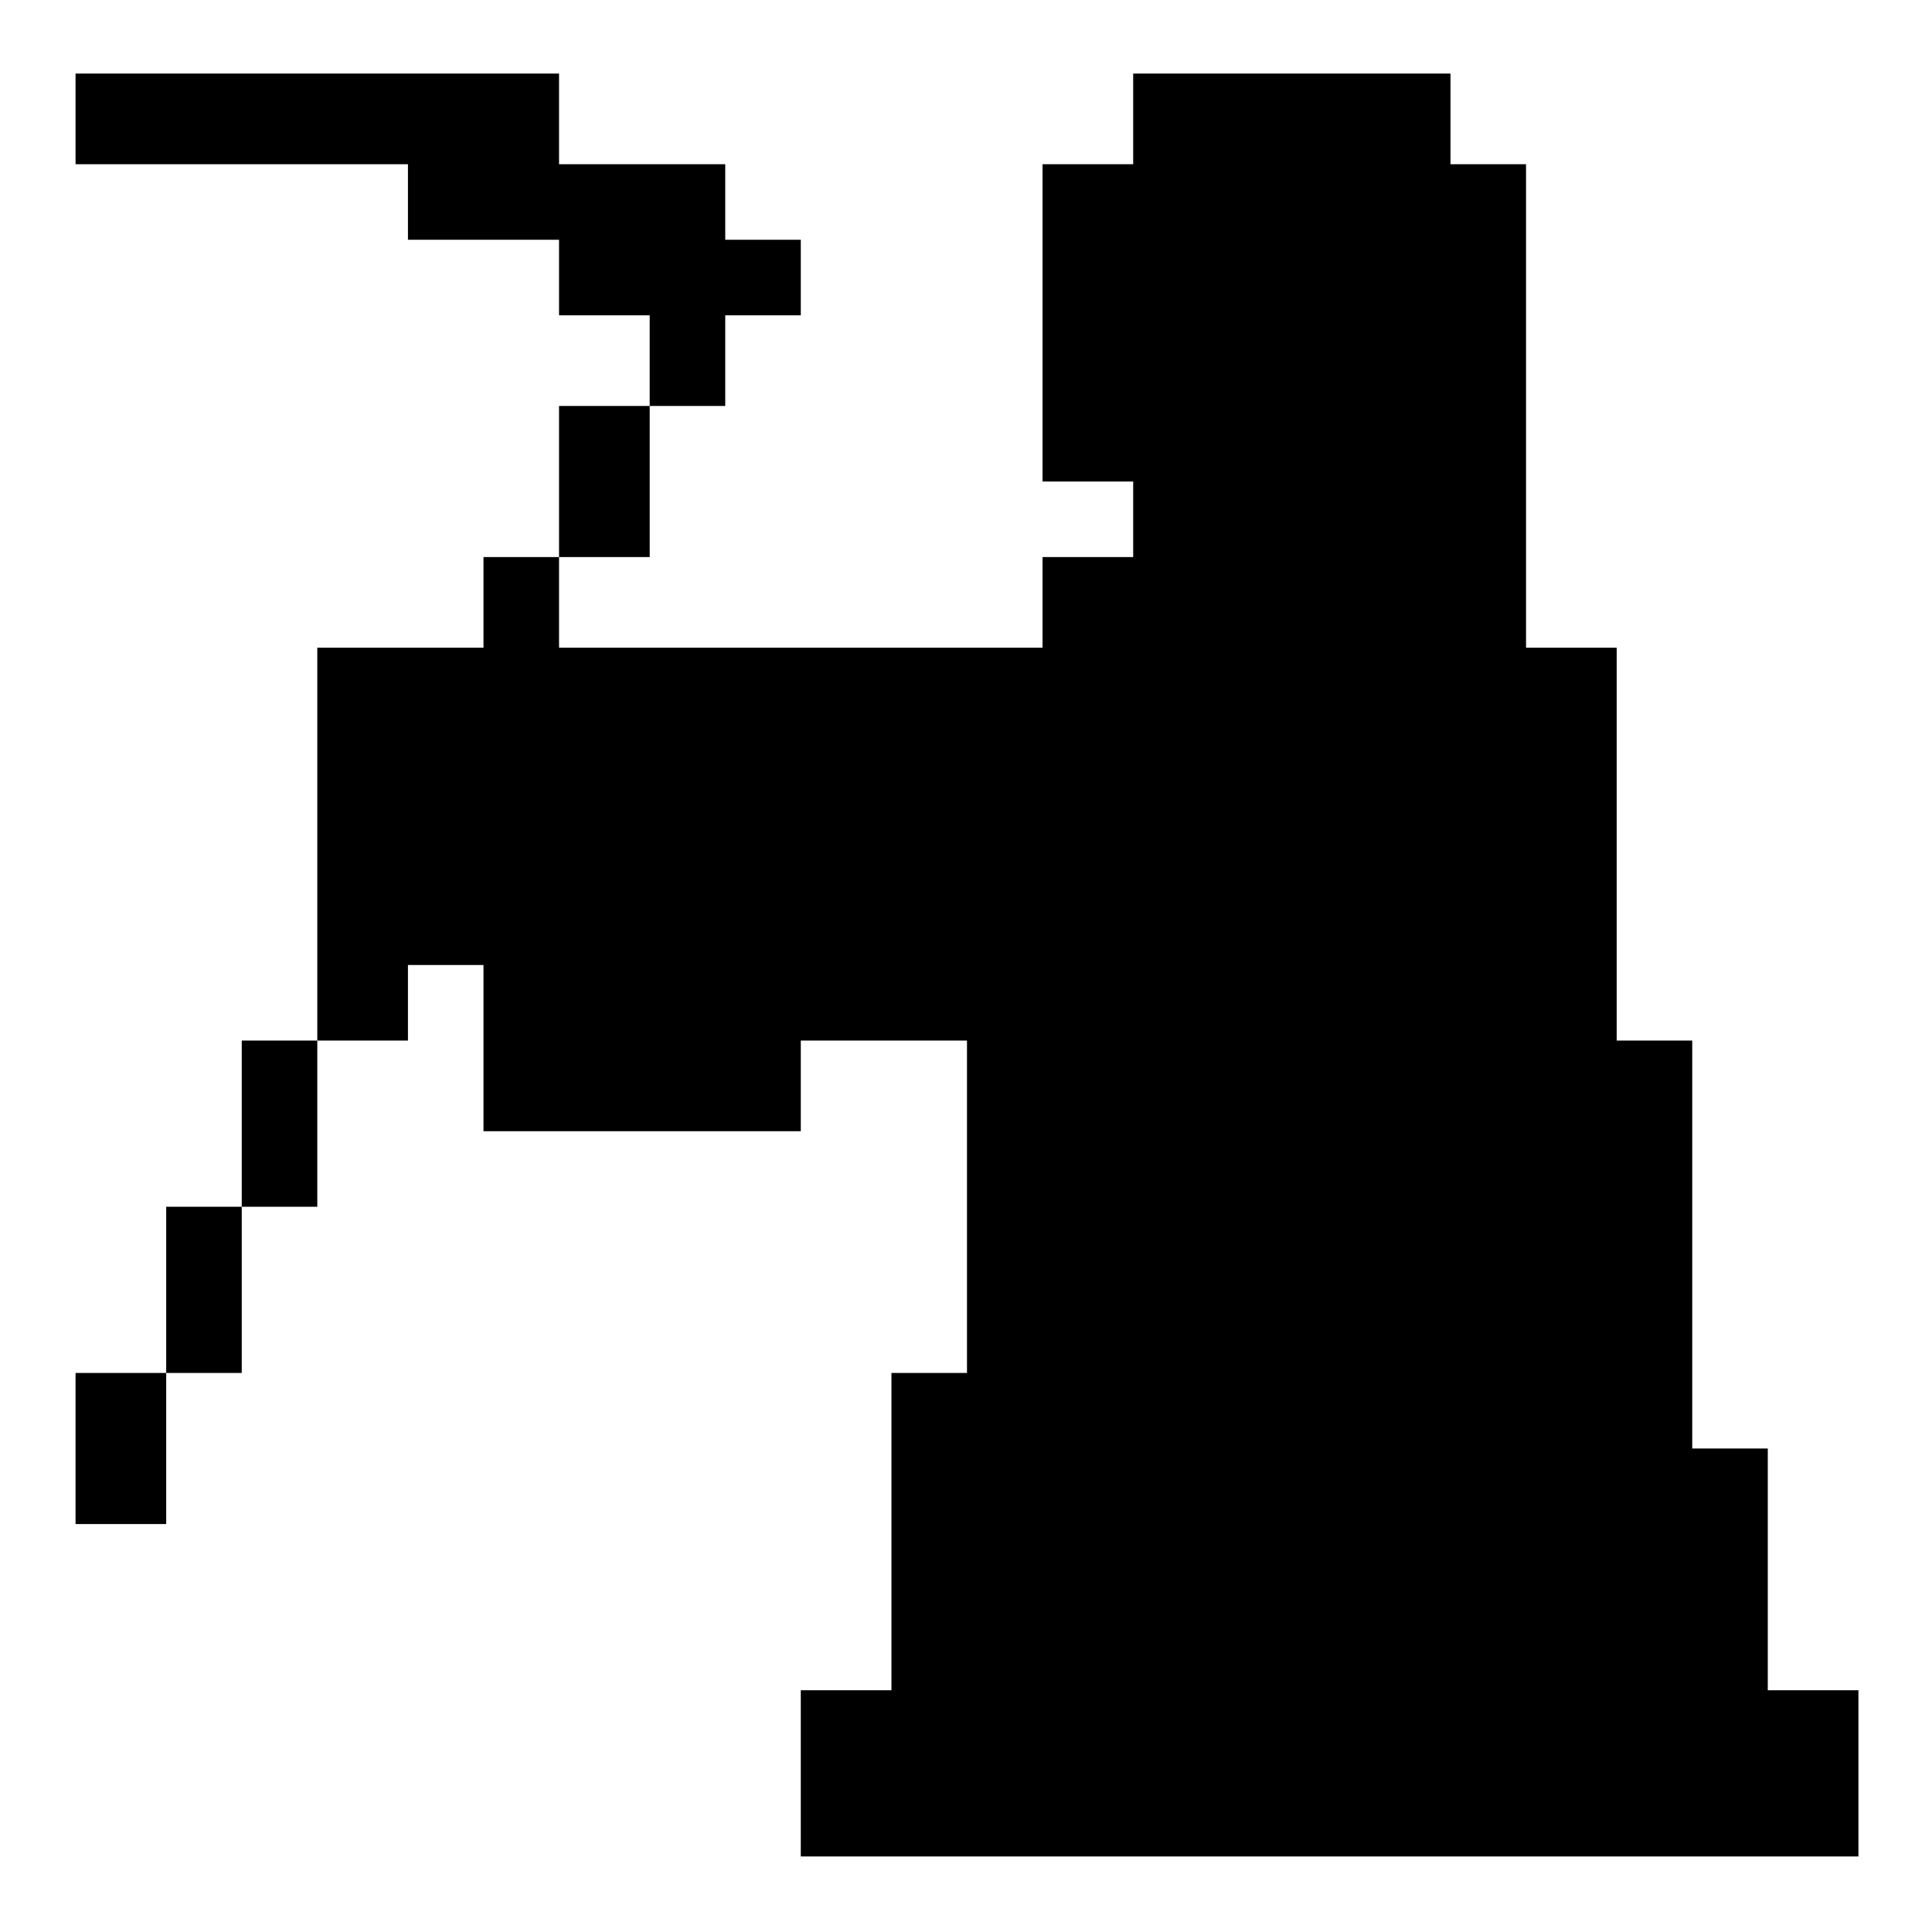 <?xml version="1.0" standalone="no"?>
<!DOCTYPE svg PUBLIC "-//W3C//DTD SVG 20010904//EN"
 "http://www.w3.org/TR/2001/REC-SVG-20010904/DTD/svg10.dtd">
<svg version="1.0" xmlns="http://www.w3.org/2000/svg"
 width="468pt" height="468pt" viewBox="0 0 468 468"
 preserveAspectRatio="xMidYMid meet">
<g transform="translate(0,468) scale(0.366,-0.366)"
fill="#000000" stroke="none">
<path d="M50 1200 l0 -30 110 0 110 0 0 -25 0 -25 50 0 50 0 0 -25 0 -25 30 0
30 0 0 -30 0 -30 -30 0 -30 0 0 -50 0 -50 -25 0 -25 0 0 -30 0 -30 -55 0 -55
0 0 -130 0 -130 -25 0 -25 0 0 -55 0 -55 -25 0 -25 0 0 -55 0 -55 -30 0 -30 0
0 -50 0 -50 30 0 30 0 0 50 0 50 25 0 25 0 0 55 0 55 25 0 25 0 0 55 0 55 30
0 30 0 0 25 0 25 25 0 25 0 0 -55 0 -55 105 0 105 0 0 30 0 30 55 0 55 0 0
-110 0 -110 -25 0 -25 0 0 -105 0 -105 -30 0 -30 0 0 -55 0 -55 350 0 350 0 0
55 0 55 -30 0 -30 0 0 80 0 80 -25 0 -25 0 0 135 0 135 -25 0 -25 0 0 130 0
130 -30 0 -30 0 0 160 0 160 -25 0 -25 0 0 30 0 30 -105 0 -105 0 0 -30 0 -30
-30 0 -30 0 0 -105 0 -105 30 0 30 0 0 -25 0 -25 -30 0 -30 0 0 -30 0 -30
-160 0 -160 0 0 30 0 30 30 0 30 0 0 50 0 50 25 0 25 0 0 30 0 30 25 0 25 0 0
25 0 25 -25 0 -25 0 0 25 0 25 -55 0 -55 0 0 30 0 30 -160 0 -160 0 0 -30z"/>
</g>
</svg>
